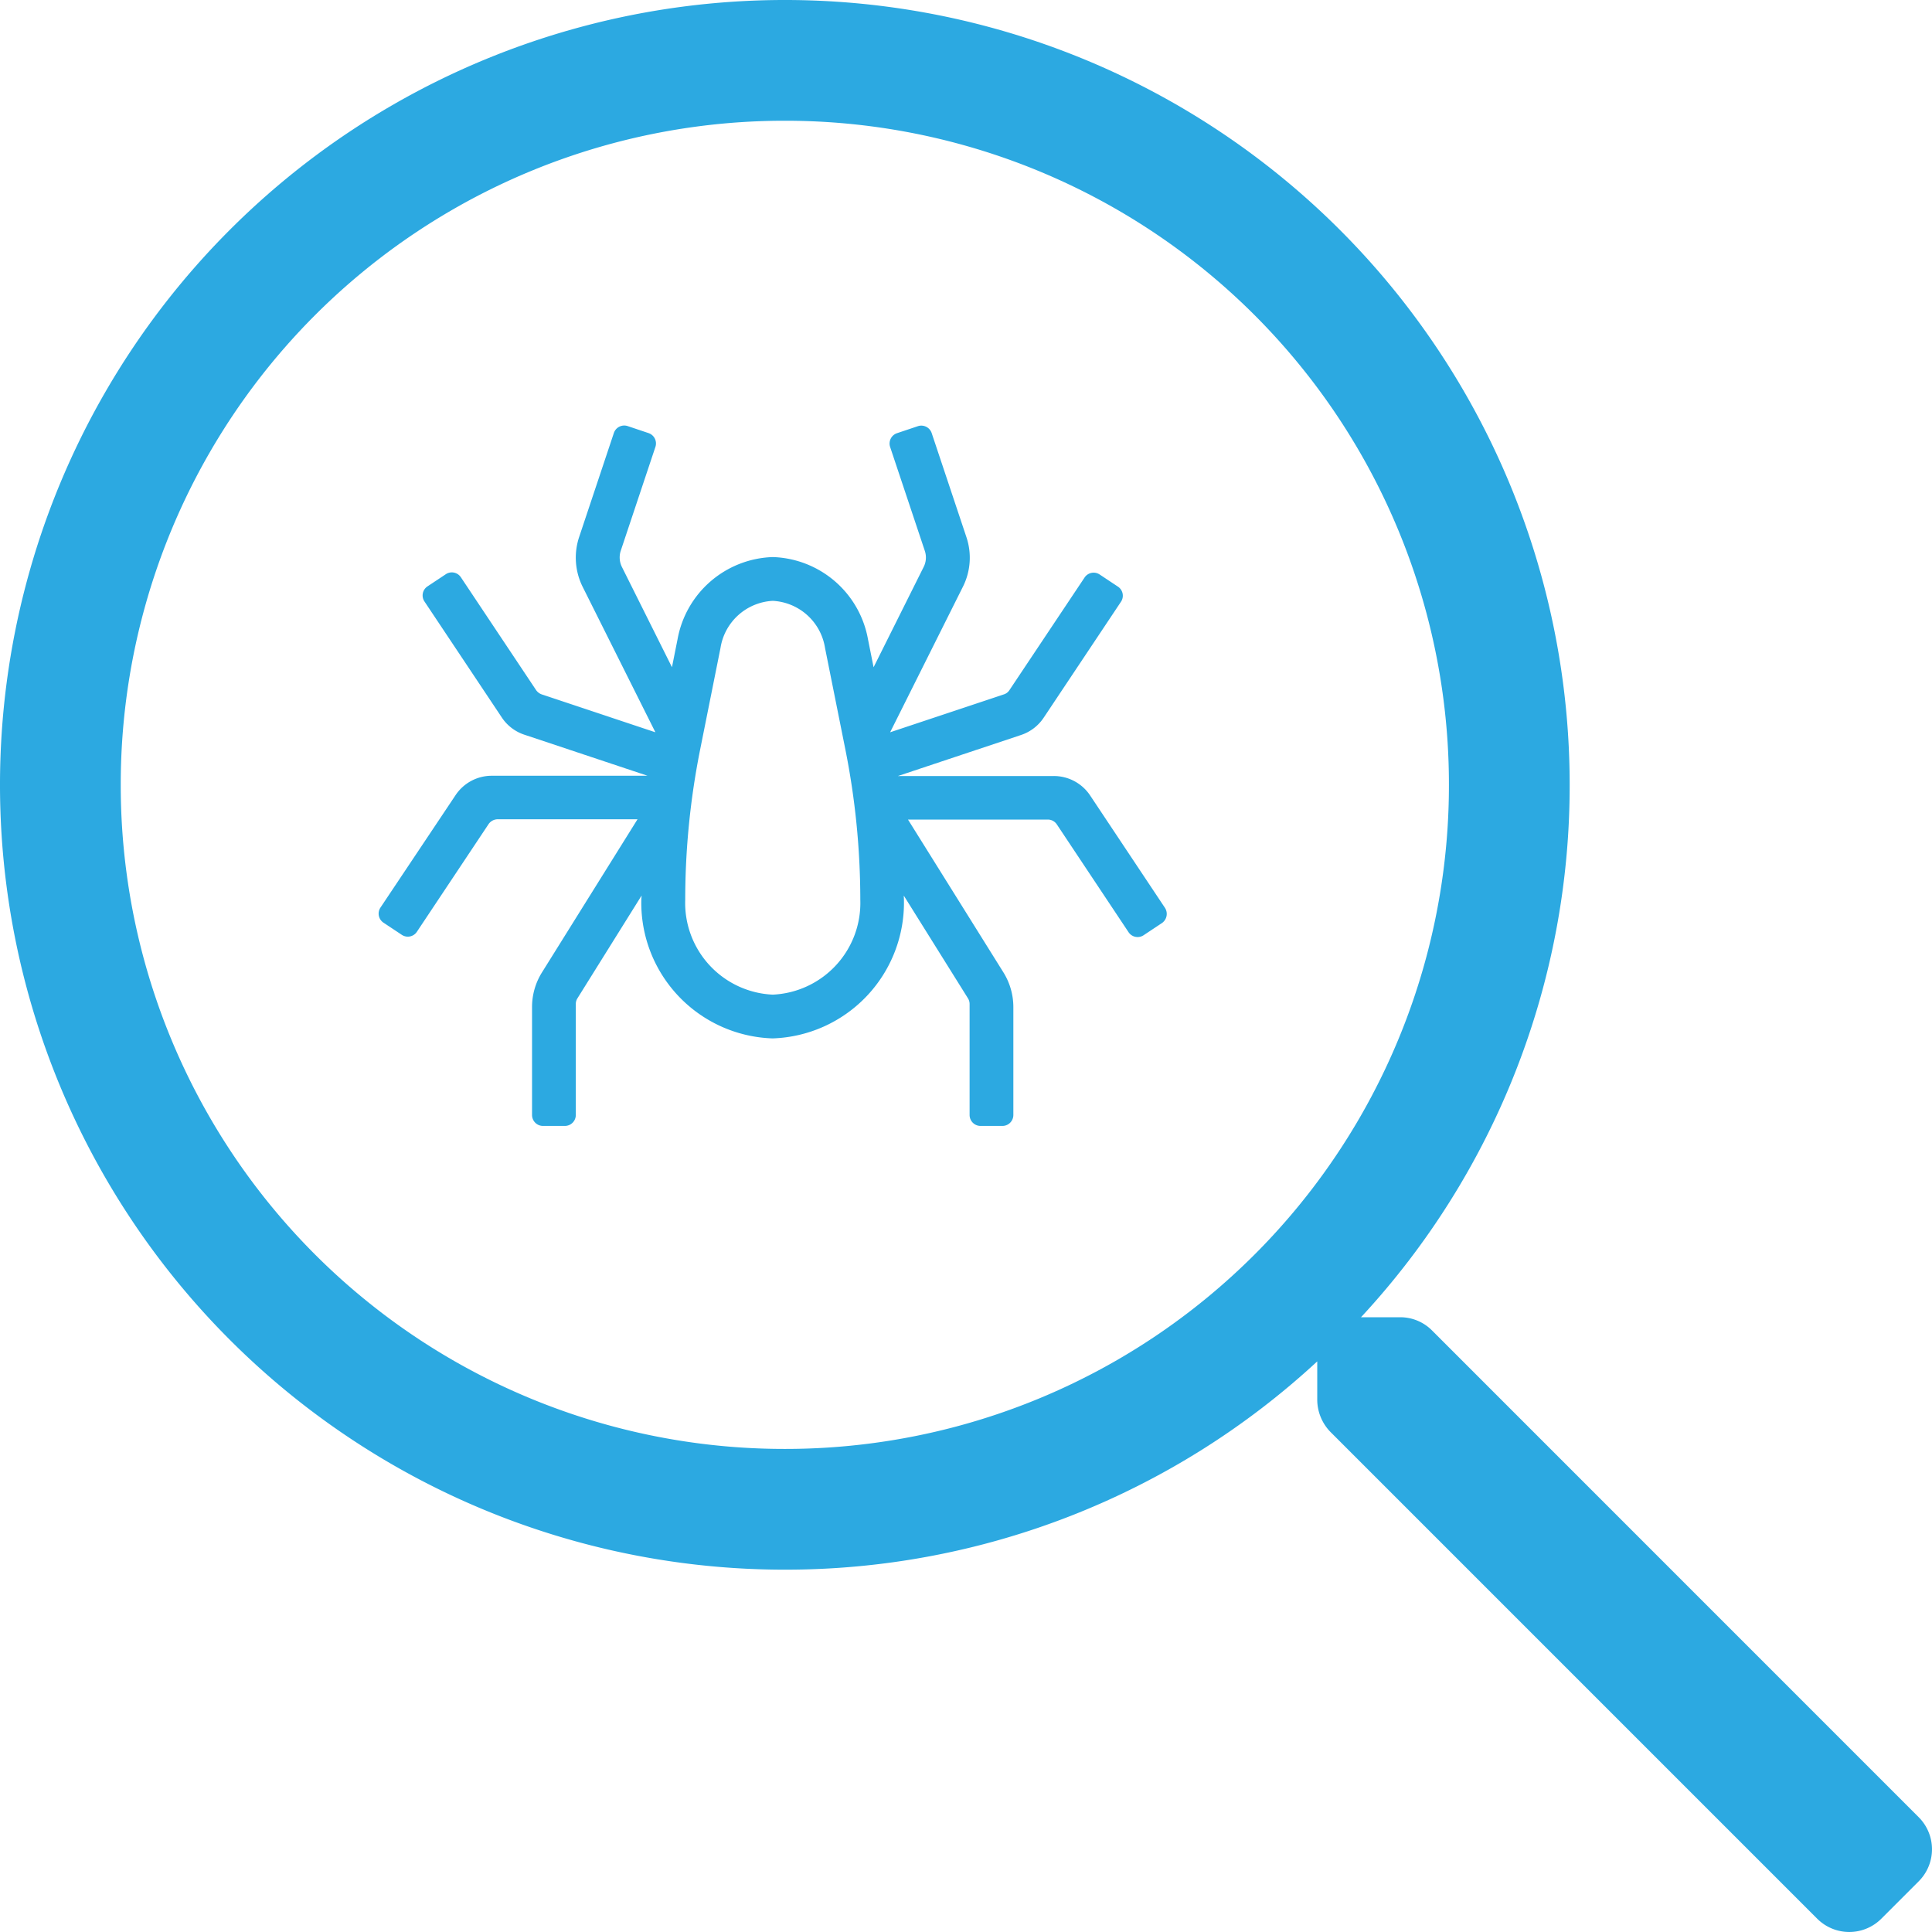 <svg xmlns="http://www.w3.org/2000/svg" width="80.004" height="80.004" viewBox="0 0 80.004 80.004"><g transform="translate(-713 -1404)"><path d="M39.453,5.25,19.3-14.906a1.855,1.855,0,0,0-1.328-.547H16.359A32.357,32.357,0,0,0,25-37.5,32.495,32.495,0,0,0-7.5-70,32.495,32.495,0,0,0-40-37.5,32.495,32.495,0,0,0-7.5-5a32.417,32.417,0,0,0,22.047-8.625v1.594a1.922,1.922,0,0,0,.547,1.328L35.25,9.453a1.877,1.877,0,0,0,2.656,0l1.547-1.547A1.877,1.877,0,0,0,39.453,5.25ZM-7.5-10A27.48,27.48,0,0,1-35-37.5,27.48,27.48,0,0,1-7.5-65,27.48,27.48,0,0,1,20-37.5,27.48,27.48,0,0,1-7.5-10Z" transform="translate(753 1474)" fill="#2ca9e1"/><path d="M16.239-5.409l-3.1-4.656a1.805,1.805,0,0,0-1.507-.8H5.183l5.1-1.7a1.809,1.809,0,0,0,.935-.714l3.2-4.8a.45.45,0,0,0-.125-.629l-.753-.5a.45.45,0,0,0-.629.125L9.8-14.421a.422.422,0,0,1-.232.176L4.86-12.676l3.008-6.015a2.679,2.679,0,0,0,.147-2.079L6.582-25.063a.453.453,0,0,0-.572-.289l-.861.289a.453.453,0,0,0-.289.572L6.293-20.2a.866.866,0,0,1-.051.691l-2.067,4.14-.232-1.161A4.137,4.137,0,0,0,0-19.932a4.142,4.142,0,0,0-3.942,3.4l-.232,1.161-2.067-4.14a.89.89,0,0,1-.051-.691l1.433-4.293a.453.453,0,0,0-.289-.572l-.861-.289a.453.453,0,0,0-.572.289L-8.015-20.77a2.706,2.706,0,0,0,.147,2.079l3.008,6.015-4.707-1.569a.482.482,0,0,1-.232-.176l-3.115-4.673a.449.449,0,0,0-.629-.125l-.753.5a.449.449,0,0,0-.125.629l3.2,4.8a1.8,1.8,0,0,0,.935.714l5.1,1.7h-6.44a1.8,1.8,0,0,0-1.507.8l-3.11,4.656a.45.45,0,0,0,.125.629l.753.5a.45.45,0,0,0,.629-.125l2.968-4.458a.463.463,0,0,1,.38-.2H-5.6L-9.555-2.736a2.7,2.7,0,0,0-.413,1.444V3.172a.454.454,0,0,0,.453.453h.906a.454.454,0,0,0,.453-.453V-1.422a.432.432,0,0,1,.068-.238l2.656-4.254c0,.057-.011.113-.011.17A5.62,5.62,0,0,0-.006,0,5.623,5.623,0,0,0,5.432-5.743c0-.057-.006-.113-.006-.17L8.083-1.66a.446.446,0,0,1,.068.238V3.172a.454.454,0,0,0,.453.453H9.51a.454.454,0,0,0,.453-.453V-1.291A2.724,2.724,0,0,0,9.55-2.736L5.6-9.062h5.783a.449.449,0,0,1,.38.2L14.732-4.4a.449.449,0,0,0,.629.125l.753-.5A.461.461,0,0,0,16.239-5.409ZM0-1.812A3.8,3.8,0,0,1-3.625-5.743a31.751,31.751,0,0,1,.617-6.213l.844-4.214A2.313,2.313,0,0,1,0-18.119a2.313,2.313,0,0,1,2.164,1.948l.844,4.214a31.794,31.794,0,0,1,.617,6.213A3.8,3.8,0,0,1,0-1.812Z" transform="translate(745 1447)" fill="#2ca9e1"/></g></svg>